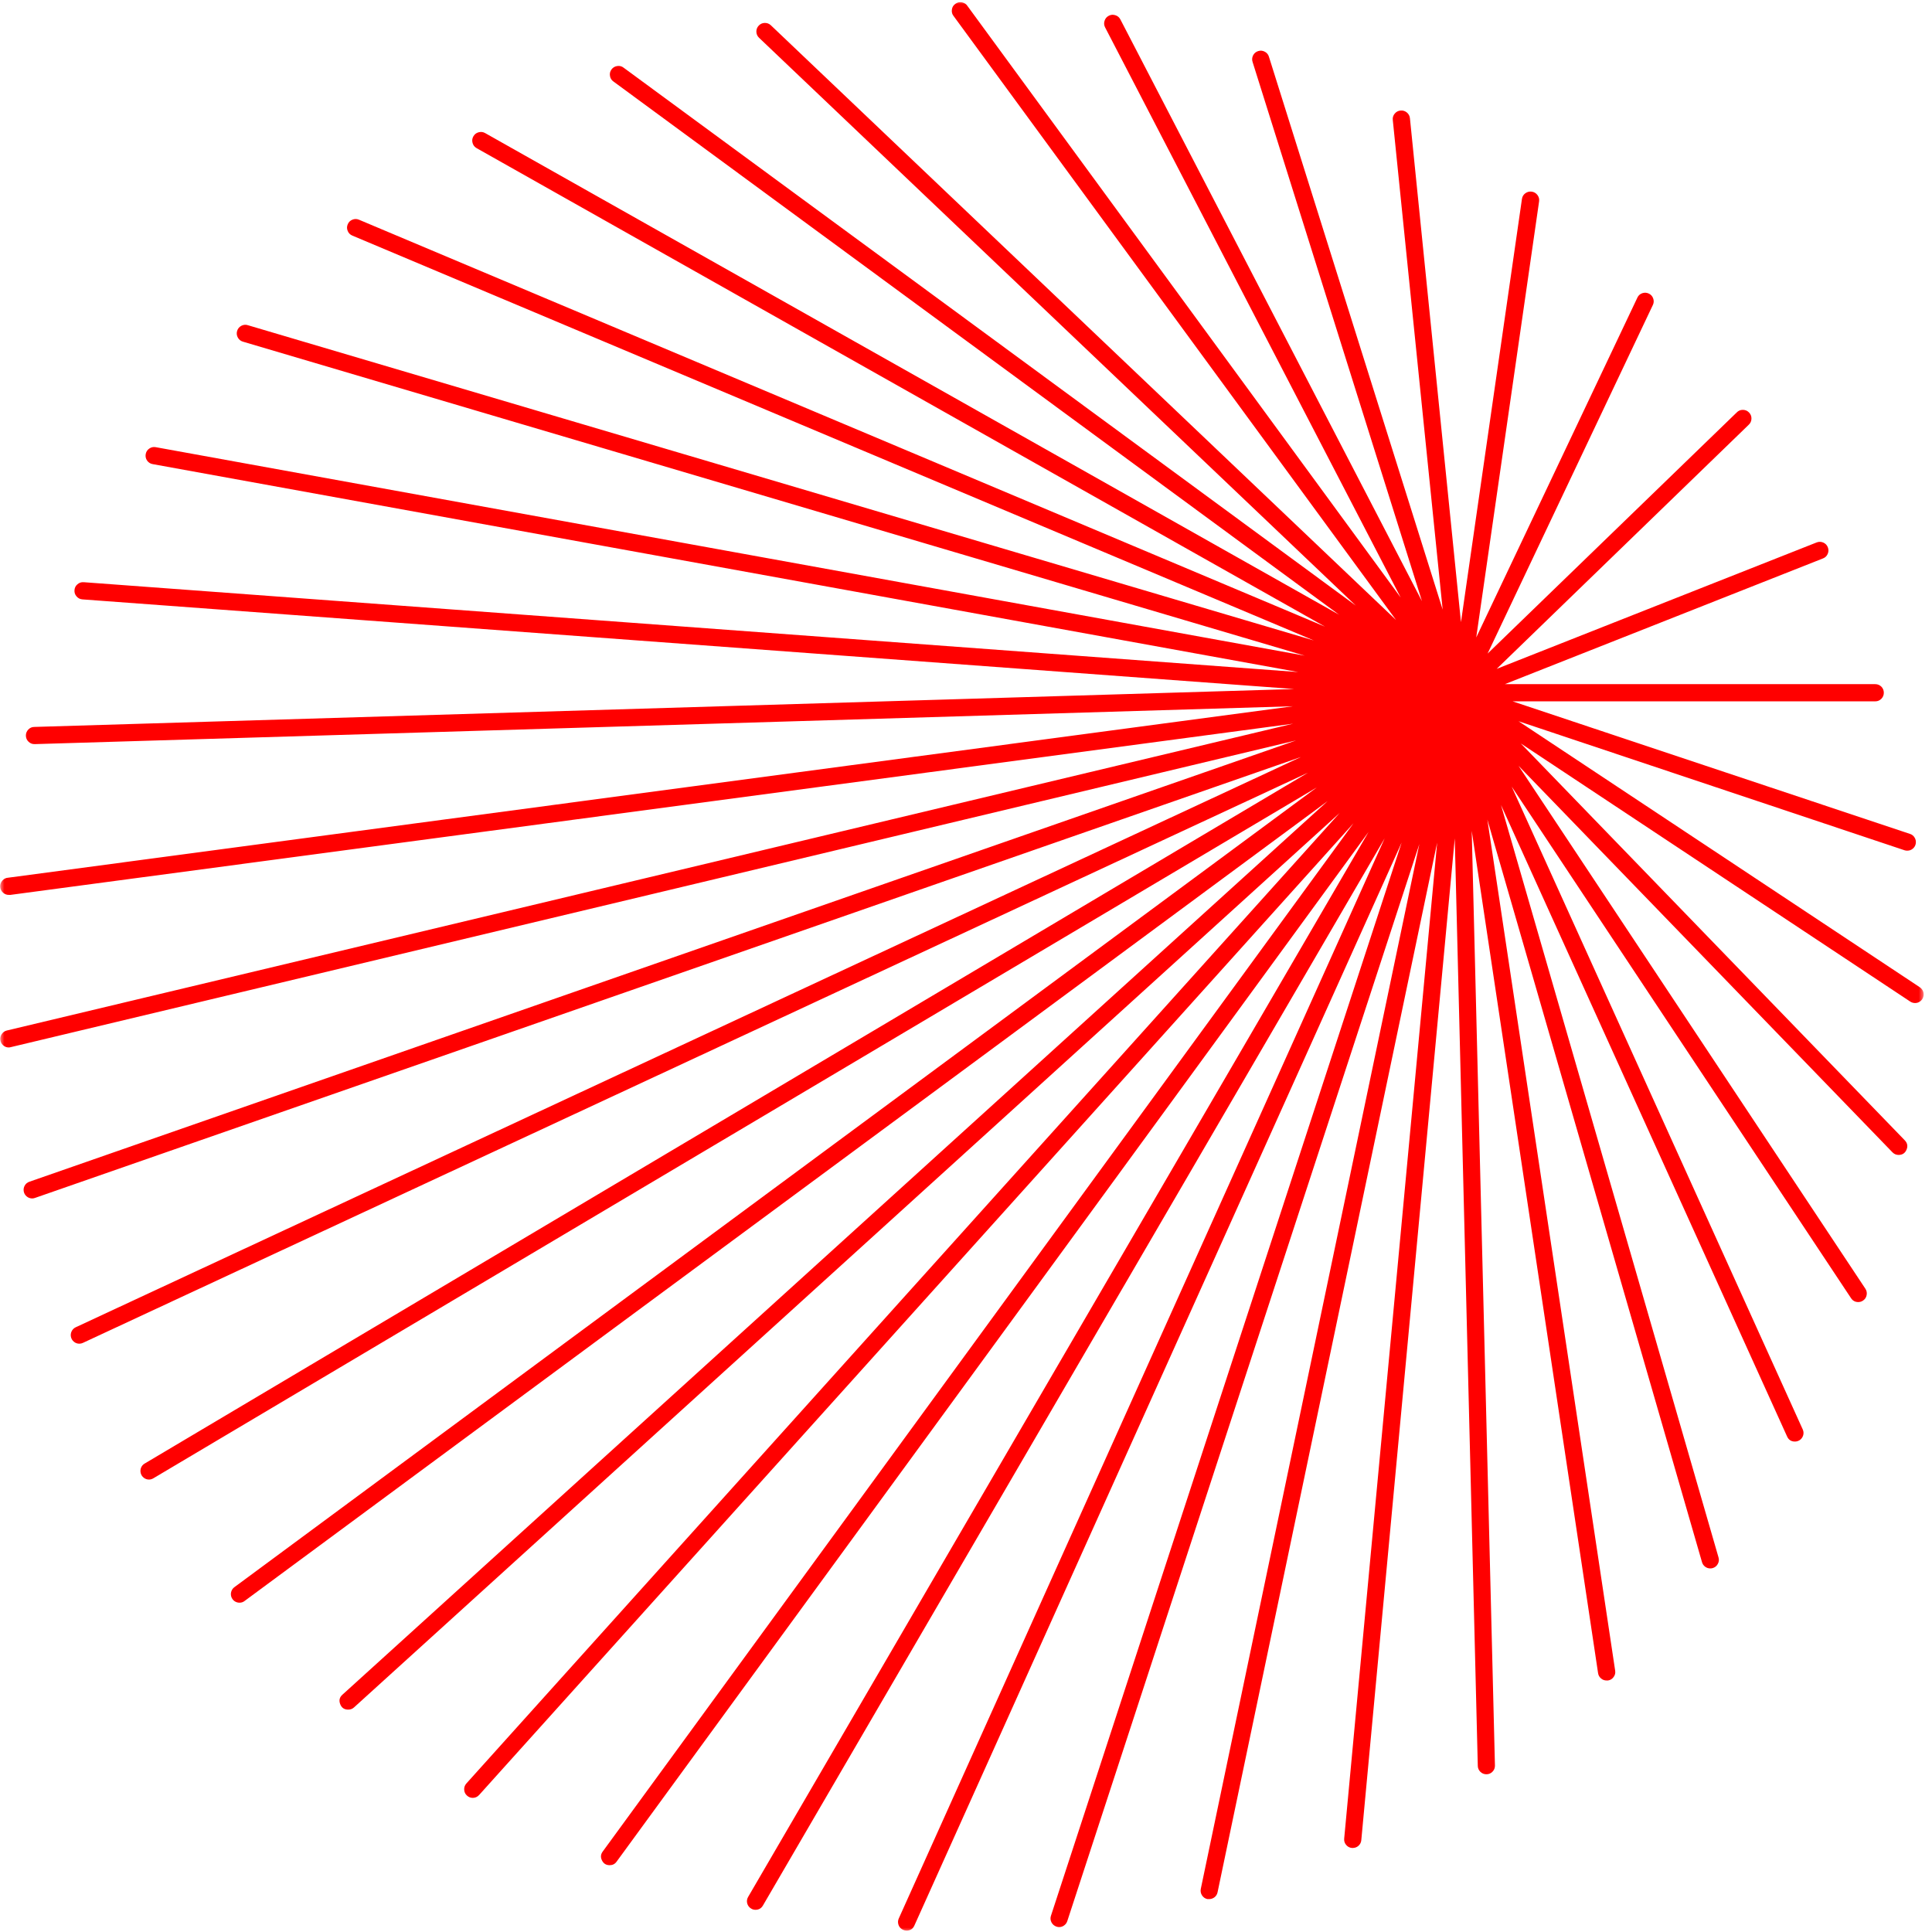 <svg width="219" height="219" viewBox="0 0 219 219" fill="none" xmlns="http://www.w3.org/2000/svg">
    <mask id="mask0_18_68" style="mask-type:luminance" maskUnits="userSpaceOnUse" x="0" y="0" width="219" height="219">
    <path d="M0 0H218.141V219H0V0Z" fill="white"/>
    </mask>
    <g mask="url(#mask0_18_68)">
    <path d="M217.625 111.912L172.132 81.755L215.884 96.38C215.988 96.412 216.087 96.427 216.191 96.427C216.431 96.427 216.645 96.354 216.827 96.198C217.01 96.042 217.124 95.849 217.161 95.609C217.197 95.375 217.156 95.151 217.031 94.948C216.911 94.74 216.733 94.599 216.504 94.526L171.459 79.5H212.569C212.835 79.5 213.064 79.406 213.257 79.214C213.445 79.021 213.539 78.792 213.539 78.526C213.539 78.255 213.445 78.026 213.257 77.833C213.064 77.646 212.835 77.552 212.569 77.552H170.579L206.649 63.297C206.899 63.198 207.076 63.026 207.18 62.781C207.285 62.531 207.29 62.286 207.191 62.036C207.092 61.786 206.92 61.609 206.675 61.5C206.43 61.396 206.185 61.391 205.935 61.484L169.656 75.818L198.206 48.167C198.414 47.979 198.524 47.75 198.534 47.474C198.545 47.193 198.451 46.953 198.258 46.755C198.065 46.557 197.831 46.458 197.554 46.458C197.273 46.458 197.044 46.562 196.851 46.766L168.624 74.089L187.381 34.526C187.48 34.286 187.48 34.047 187.386 33.802C187.293 33.562 187.131 33.386 186.897 33.276C186.662 33.167 186.422 33.151 186.177 33.229C185.932 33.312 185.745 33.464 185.625 33.693L167.337 72.26L174.461 22.839C174.503 22.568 174.441 22.328 174.279 22.109C174.112 21.891 173.899 21.761 173.628 21.724C173.362 21.688 173.117 21.75 172.898 21.912C172.679 22.073 172.554 22.292 172.517 22.562L165.607 70.526L159.822 13.406C159.796 13.141 159.676 12.917 159.467 12.745C159.259 12.578 159.019 12.505 158.753 12.531C158.482 12.557 158.263 12.677 158.091 12.886C157.919 13.094 157.847 13.333 157.878 13.604L163.532 69.104L143.853 6.479C143.785 6.208 143.629 6.005 143.384 5.87C143.139 5.734 142.884 5.708 142.618 5.792C142.352 5.875 142.159 6.042 142.034 6.292C141.914 6.547 141.904 6.802 141.998 7.063L161.187 68.146L126.999 2.203C126.873 1.964 126.686 1.802 126.425 1.724C126.17 1.641 125.925 1.661 125.685 1.786C125.445 1.911 125.284 2.104 125.206 2.359C125.122 2.615 125.143 2.865 125.268 3.104L158.774 67.734L109.68 0.698C109.529 0.458 109.315 0.318 109.039 0.266C108.763 0.214 108.513 0.271 108.289 0.438C108.059 0.604 107.929 0.823 107.898 1.104C107.861 1.385 107.934 1.63 108.117 1.849L158.248 70.281L87.379 2.865C87.186 2.682 86.952 2.594 86.686 2.599C86.415 2.604 86.191 2.708 86.003 2.906C85.821 3.099 85.732 3.333 85.737 3.599C85.743 3.865 85.847 4.094 86.04 4.281L153.693 68.651L70.702 7.682C70.488 7.51 70.243 7.443 69.972 7.484C69.696 7.521 69.482 7.651 69.316 7.87C69.154 8.094 69.097 8.339 69.144 8.609C69.185 8.88 69.321 9.094 69.55 9.25L151.801 69.688L54.999 15.089C54.764 14.953 54.514 14.922 54.254 14.995C53.993 15.062 53.795 15.219 53.66 15.453C53.524 15.688 53.493 15.938 53.566 16.198C53.633 16.458 53.79 16.656 54.024 16.792L150.201 71.037L40.693 24.906C40.443 24.802 40.198 24.797 39.948 24.901C39.697 25 39.52 25.177 39.416 25.427C39.312 25.672 39.307 25.922 39.411 26.172C39.51 26.422 39.687 26.599 39.932 26.703L148.929 72.599L28.138 36.875C27.877 36.781 27.622 36.797 27.372 36.922C27.122 37.052 26.955 37.25 26.877 37.516C26.799 37.786 26.83 38.042 26.971 38.286C27.111 38.526 27.32 38.677 27.591 38.745L147.897 74.323L17.647 50.688C17.381 50.641 17.141 50.693 16.917 50.849C16.698 51 16.563 51.214 16.516 51.474C16.469 51.74 16.521 51.984 16.672 52.208C16.828 52.427 17.037 52.562 17.303 52.609L147.163 76.182L9.49 65.995C9.219 65.974 8.985 66.052 8.782 66.229C8.573 66.401 8.464 66.625 8.443 66.896C8.422 67.167 8.5 67.401 8.677 67.604C8.855 67.812 9.074 67.922 9.345 67.943L146.699 78.104L3.893 82.401C3.622 82.401 3.398 82.5 3.21 82.693C3.023 82.891 2.929 83.12 2.934 83.391C2.939 83.656 3.038 83.885 3.231 84.073C3.424 84.26 3.653 84.354 3.924 84.349H3.95L146.553 80.057L0.933 99.49C0.667 99.505 0.443 99.615 0.266 99.818C0.089 100.021 0.005 100.255 0.021 100.526C0.042 100.797 0.151 101.021 0.354 101.198C0.558 101.375 0.792 101.453 1.058 101.438H1.188L146.584 82.031L0.75 116.818C0.516 116.88 0.334 117.016 0.198 117.214C0.063 117.412 0.005 117.635 0.036 117.875C0.063 118.115 0.167 118.318 0.344 118.479C0.521 118.641 0.73 118.729 0.975 118.734C1.048 118.734 1.121 118.724 1.199 118.703L146.912 83.932L3.32 133.958C3.096 134.037 2.929 134.177 2.809 134.38C2.689 134.583 2.653 134.802 2.689 135.037C2.731 135.271 2.84 135.464 3.018 135.615C3.195 135.766 3.403 135.844 3.638 135.849C3.752 135.849 3.857 135.828 3.961 135.792L147.47 85.807L8.578 150.453C8.375 150.552 8.219 150.703 8.12 150.906C8.021 151.115 7.995 151.328 8.042 151.547C8.094 151.771 8.208 151.953 8.386 152.099C8.563 152.24 8.766 152.313 8.995 152.313C9.136 152.313 9.272 152.281 9.402 152.219L148.262 87.589L16.396 165.901C16.208 166.01 16.073 166.167 15.989 166.37C15.911 166.573 15.896 166.781 15.953 166.99C16.01 167.203 16.125 167.375 16.297 167.51C16.469 167.641 16.667 167.714 16.881 167.714C17.058 167.714 17.219 167.667 17.371 167.578L149.268 89.255L26.569 179.912C26.397 180.037 26.283 180.203 26.22 180.401C26.152 180.604 26.157 180.802 26.22 181.005C26.288 181.203 26.408 181.365 26.574 181.49C26.746 181.609 26.939 181.672 27.148 181.672C27.372 181.672 27.57 181.604 27.742 181.464L150.493 90.807L38.827 192.089C38.488 192.385 38.4 192.745 38.561 193.167C38.723 193.589 39.03 193.797 39.479 193.792C39.729 193.792 39.948 193.708 40.13 193.542L151.853 92.156L52.862 202.167C52.685 202.37 52.602 202.604 52.617 202.87C52.633 203.141 52.737 203.365 52.94 203.542C53.123 203.708 53.342 203.797 53.592 203.797C53.879 203.792 54.118 203.682 54.311 203.469L153.427 93.318L68.32 209.88C68.085 210.198 68.059 210.537 68.242 210.896C68.419 211.25 68.706 211.427 69.107 211.427C69.435 211.427 69.701 211.297 69.894 211.026L155.131 94.307L84.805 215.021C84.669 215.25 84.633 215.5 84.7 215.76C84.773 216.016 84.919 216.214 85.154 216.349C85.305 216.443 85.466 216.484 85.638 216.484C86.014 216.484 86.295 216.318 86.483 215.995L156.955 95.031L101.878 217.469C101.769 217.714 101.764 217.958 101.857 218.214C101.951 218.464 102.123 218.641 102.368 218.755C102.493 218.813 102.629 218.839 102.764 218.844C103.186 218.839 103.478 218.651 103.65 218.266L158.884 95.5L119.129 217.162C119.045 217.417 119.066 217.662 119.186 217.901C119.311 218.141 119.499 218.302 119.754 218.391C119.848 218.422 119.952 218.443 120.057 218.443C120.265 218.443 120.453 218.38 120.625 218.255C120.797 218.13 120.911 217.969 120.979 217.771L160.89 95.677L136.114 214.115C136.062 214.38 136.109 214.62 136.254 214.849C136.4 215.073 136.604 215.214 136.869 215.271C136.937 215.276 137.005 215.276 137.068 215.271C137.297 215.266 137.505 215.193 137.682 215.052C137.86 214.906 137.969 214.719 138.016 214.495L162.907 95.516L152.369 208.417C152.343 208.682 152.416 208.922 152.588 209.125C152.76 209.333 152.974 209.448 153.245 209.474H153.333C153.589 209.474 153.807 209.391 153.995 209.224C154.177 209.052 154.287 208.844 154.308 208.594L164.903 95.026L167.514 200.172C167.519 200.432 167.618 200.656 167.806 200.844C167.994 201.026 168.223 201.12 168.484 201.12H168.51C168.775 201.115 169 201.016 169.182 200.828C169.37 200.635 169.458 200.412 169.458 200.146L166.826 94.182L181.148 189.656C181.184 189.896 181.294 190.099 181.482 190.255C181.664 190.417 181.878 190.49 182.123 190.49H182.269C182.534 190.448 182.748 190.323 182.904 190.104C183.066 189.891 183.128 189.651 183.087 189.385L168.598 92.901L192.932 177.089C192.994 177.292 193.109 177.464 193.286 177.594C193.458 177.724 193.651 177.787 193.87 177.787C193.958 177.787 194.052 177.776 194.141 177.75C194.396 177.672 194.589 177.521 194.719 177.281C194.85 177.047 194.876 176.802 194.803 176.547L170.146 91.25L202.573 162.828C202.745 163.214 203.042 163.406 203.459 163.406C203.626 163.406 203.782 163.365 203.928 163.287C204.074 163.208 204.189 163.099 204.277 162.958C204.371 162.818 204.418 162.667 204.434 162.5C204.444 162.333 204.413 162.177 204.345 162.026L171.355 89.162L209.828 147.162C210.021 147.448 210.292 147.594 210.641 147.594C210.834 147.594 211.011 147.542 211.173 147.432C211.397 147.287 211.537 147.078 211.59 146.813C211.642 146.552 211.595 146.307 211.449 146.083L172.127 86.802L214.518 130.62C214.711 130.818 214.946 130.917 215.217 130.917C215.649 130.912 215.946 130.714 216.113 130.318C216.28 129.922 216.212 129.573 215.915 129.26L172.387 84.271L216.546 113.542C216.713 113.646 216.89 113.698 217.083 113.698C217.296 113.698 217.489 113.635 217.661 113.505C217.833 113.38 217.948 113.214 218.01 113.01C218.073 112.802 218.068 112.599 218 112.396C217.927 112.198 217.802 112.037 217.625 111.917V111.912Z" fill="red"/>
    </g>
    </svg>
    